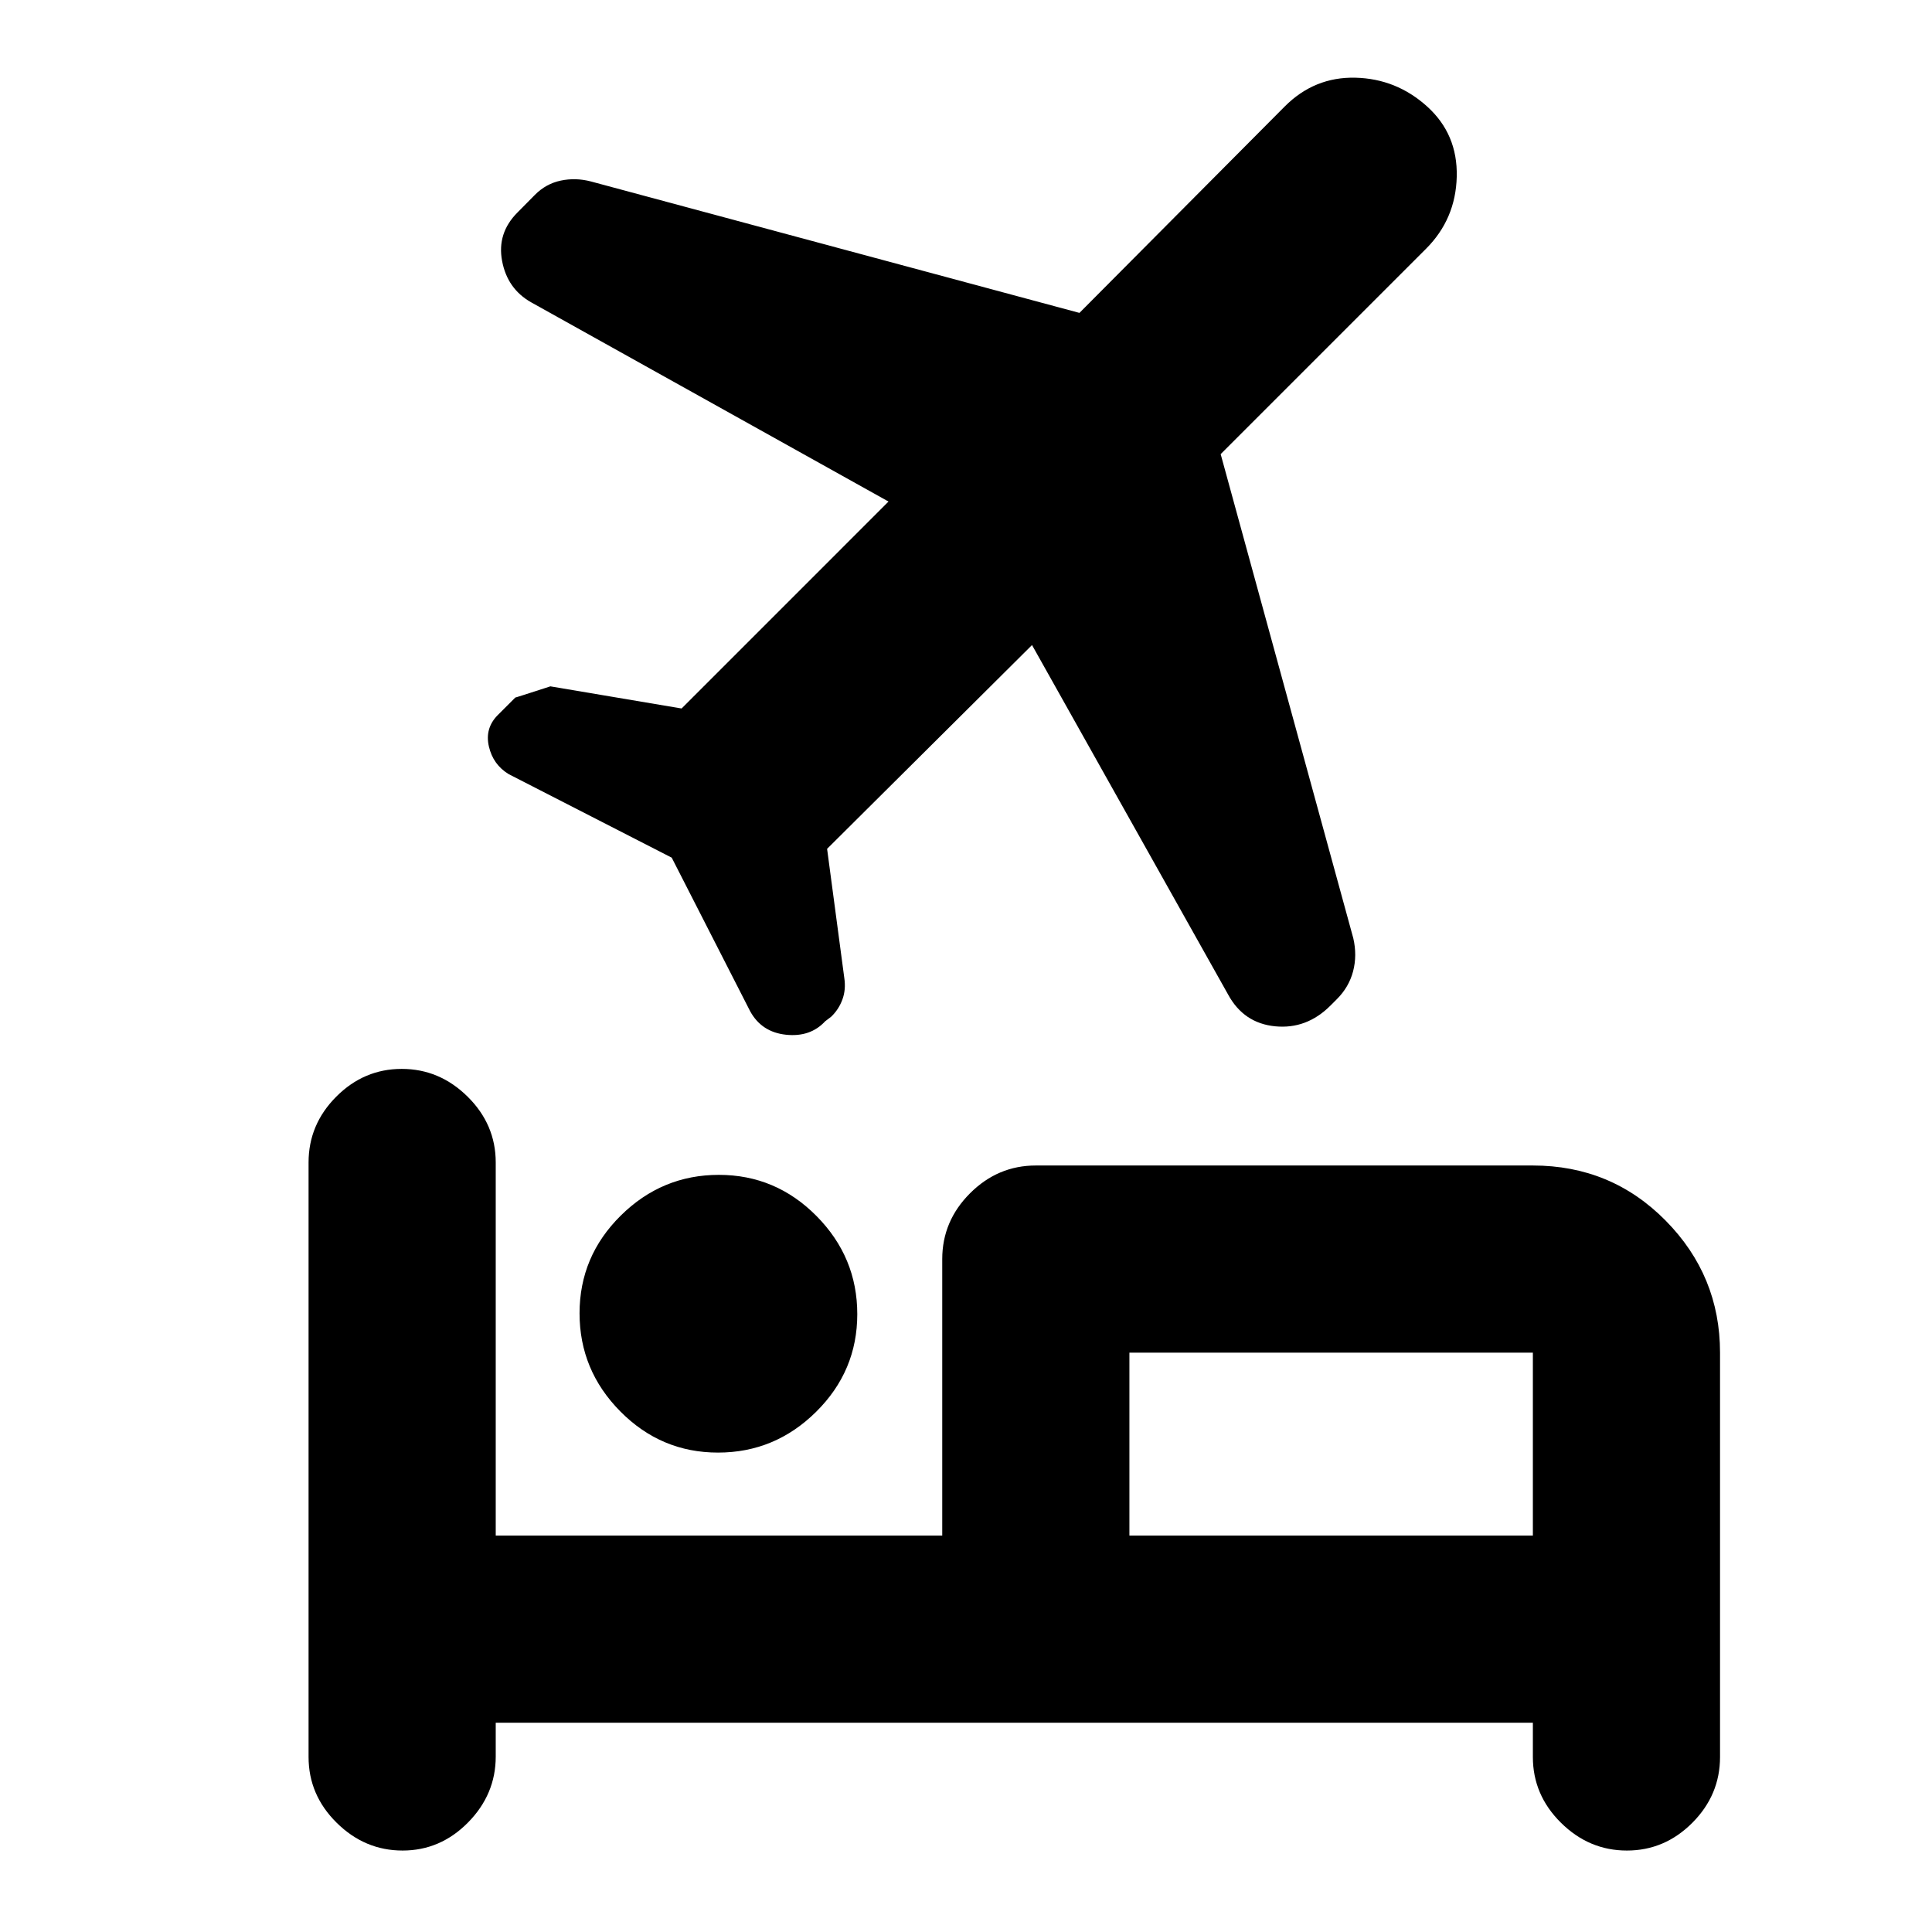 <svg xmlns="http://www.w3.org/2000/svg" height="20" viewBox="0 -960 960 960" width="20"><path d="M287.978-307.429q0-28.288 20.462-48.538 20.463-20.25 48.75-20.25 28.288 0 48.538 20.462 20.25 20.463 20.25 48.75 0 28.288-20.462 48.538-20.463 20.25-48.75 20.25-28.288 0-48.538-20.462-20.25-20.463-20.25-48.75ZM200.036-40.477q-18.798 0-32.754-13.807-13.957-13.807-13.957-32.694v-295.391q0-18.887 13.746-32.694 13.746-13.807 32.544-13.807 18.798 0 32.755 13.807 13.956 13.807 13.956 32.694V-197h221.869v-137.369q0-18.887 13.807-32.694 13.807-13.807 32.694-13.807h246.978q38.942 0 65.972 27.38 27.029 27.379 27.029 65.622v200.89q0 18.887-13.746 32.694-13.746 13.807-32.544 13.807-18.798 0-32.755-13.807-13.956-13.807-13.956-32.694v-17.021H246.326v16.81q0 18.798-13.746 32.755-13.746 13.957-32.544 13.957Zm312.768-599.001-101.825 101.26 8.534 64.069q.9 5.853-.939 10.826-1.839 4.972-5.58 8.532l-2.973 2.265q-7.38 7.961-19.461 6.678-12.082-1.282-17.778-11.609l-39-76.369-81-41.5q-7.761-4.696-9.859-13.772-2.097-9.076 4.503-15.677l8.612-8.612q-.125.125 17.444-5.57l65.192 11 102.825-102.826-177.651-99.043q-11.761-6.696-14.359-20.522-2.598-13.826 7.663-24.087l8.596-8.696q5.493-5.565 12.893-7.131 7.4-1.565 15.01.435l242.719 65.304 102.043-102.608q14.761-14.761 35.087-14.261 20.326.5 35.587 14.261 15.261 13.761 14.761 34.87-.5 21.109-15.261 35.87L606.544-734.348l65.9 240.545q1.969 8.51-.096 16.423-2.065 7.913-8.196 13.989l-3.065 3.065q-11.826 11.826-27.467 10.293-15.642-1.532-23.394-15.811l-97.422-173.634ZM761.674-197v-90.868H561.196V-197h200.478Zm-200.478 0v-88.868V-197Z"/></svg>